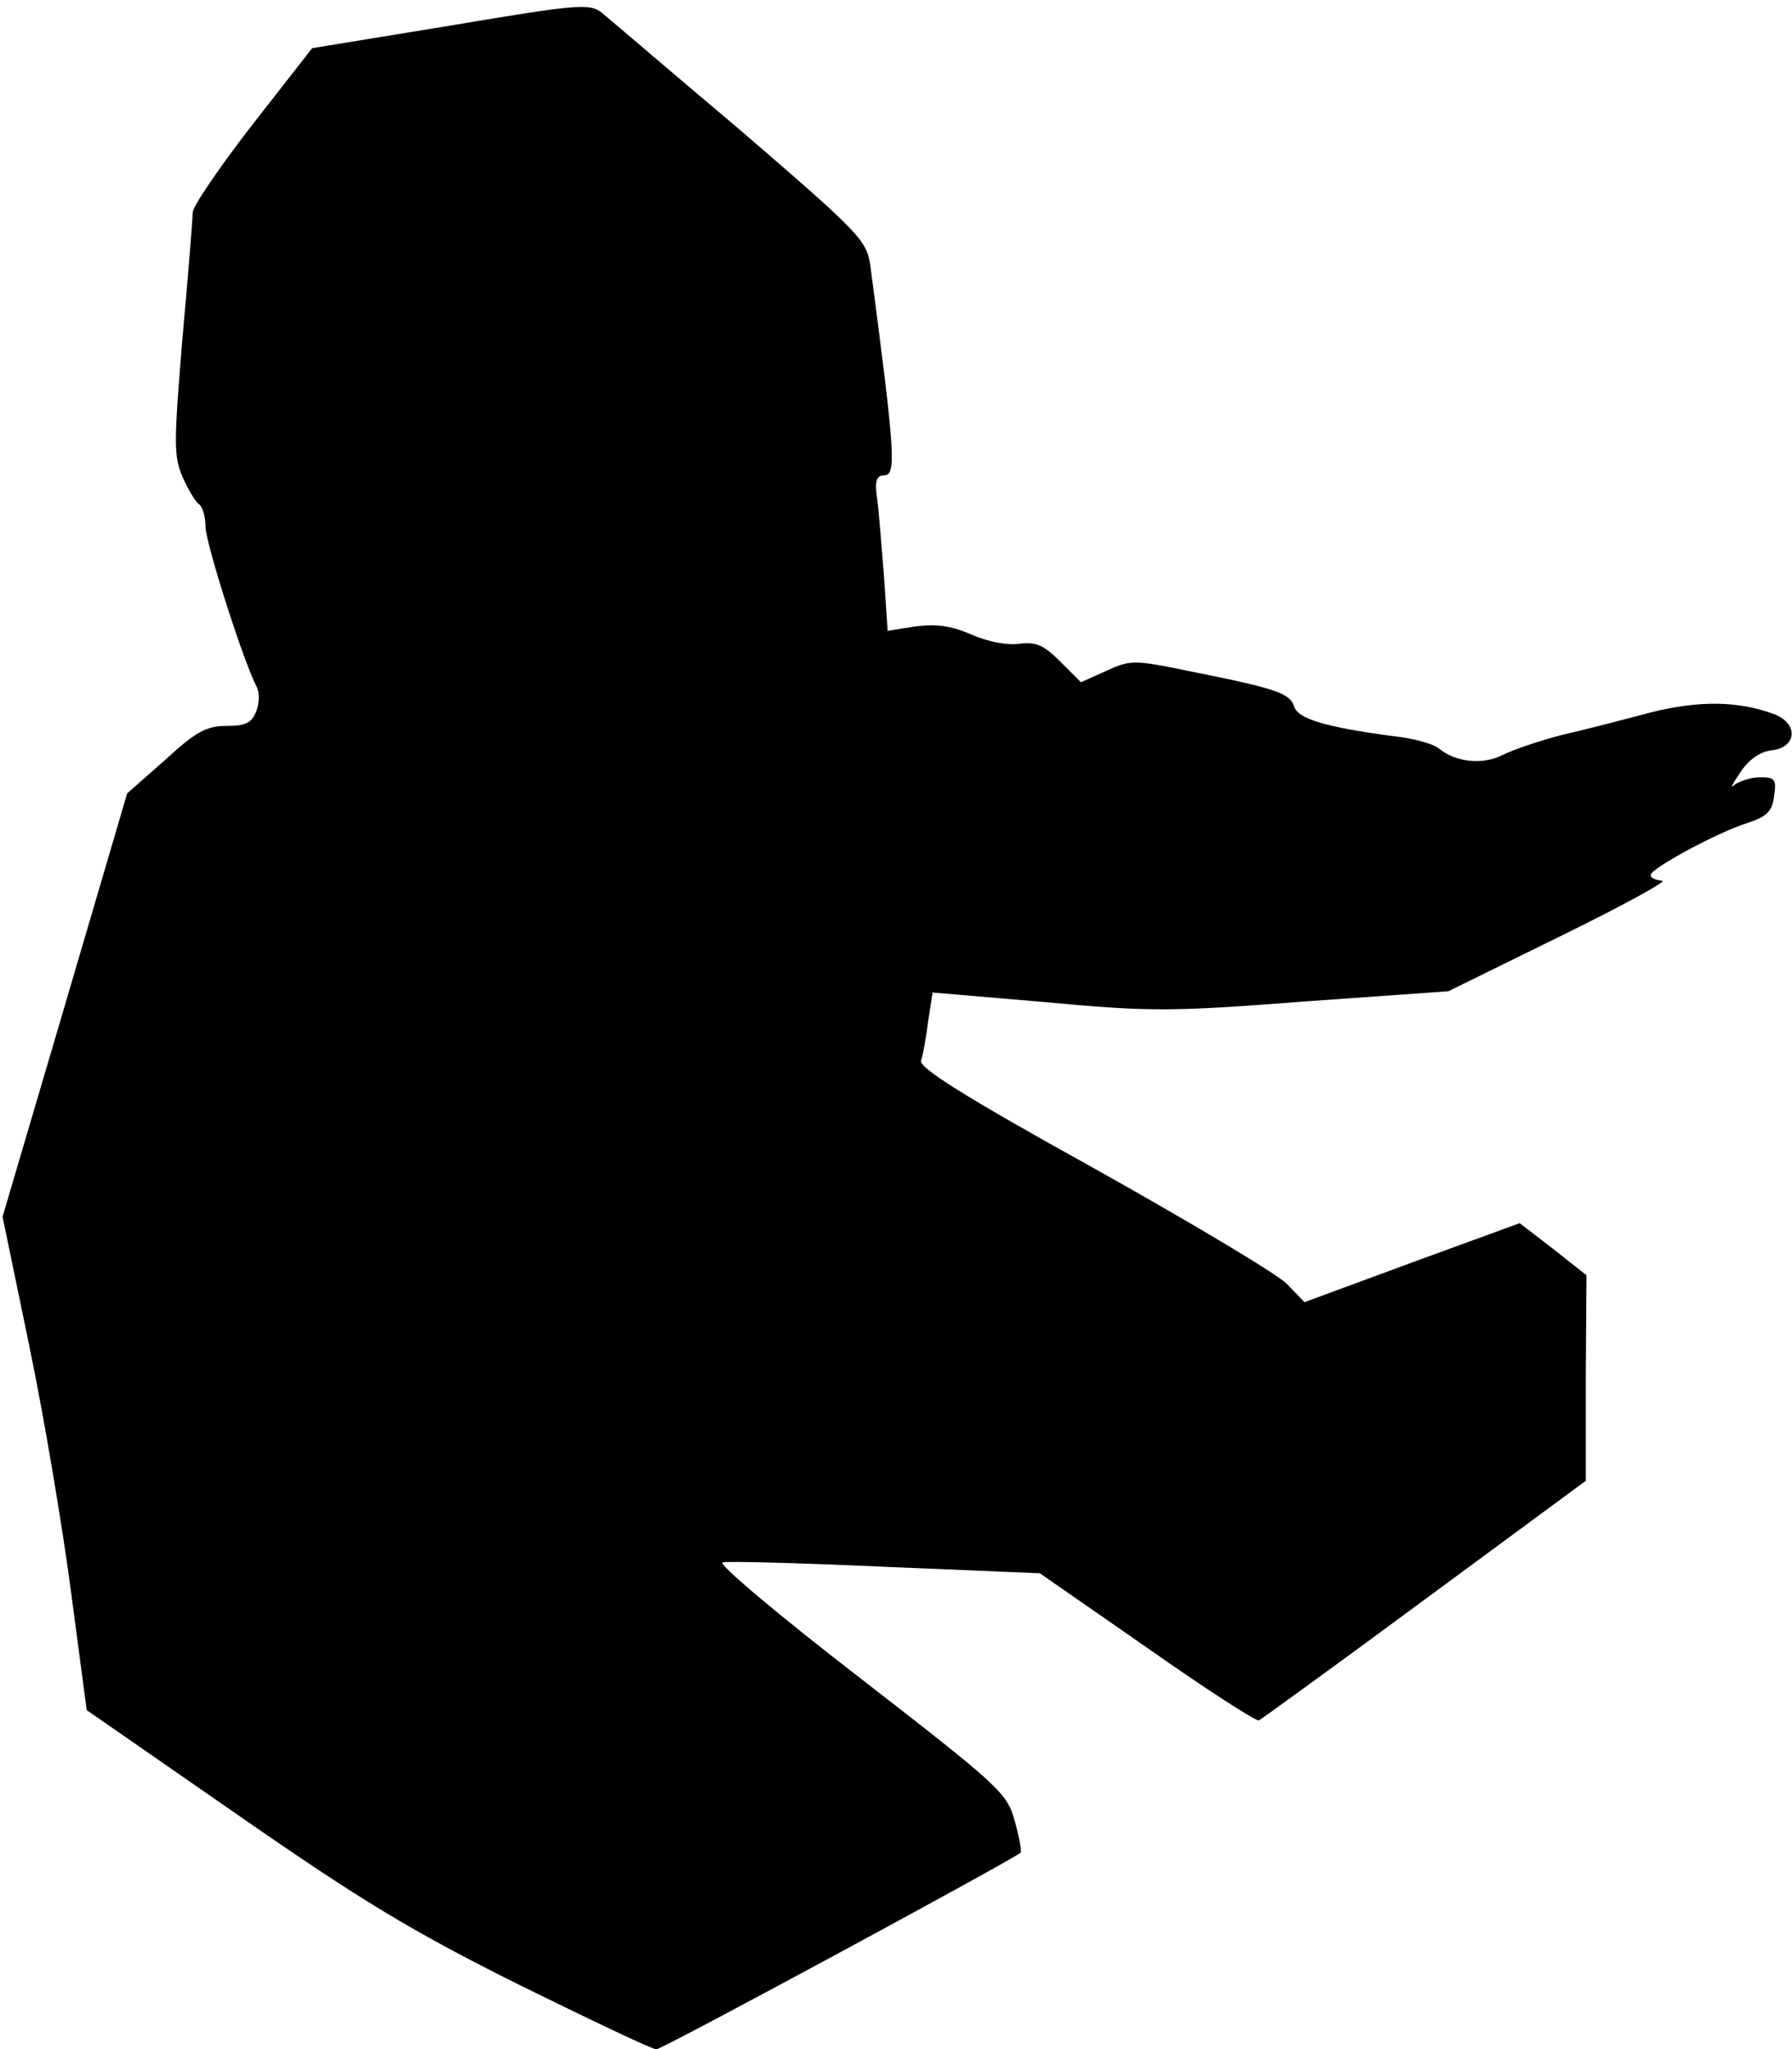 <?xml version="1.0" standalone="no"?>
<!DOCTYPE svg PUBLIC "-//W3C//DTD SVG 20010904//EN"
 "http://www.w3.org/TR/2001/REC-SVG-20010904/DTD/svg10.dtd">
<svg version="1.0" xmlns="http://www.w3.org/2000/svg"
 width="279pt" height="319pt" viewBox="0 0 279 319"
 preserveAspectRatio="xMidYMid meet">
<g transform="translate(0,319) scale(0.1,-0.1)"
fill="#000000" stroke="none">
<path fill="#000000" stroke="none" d="M700 3150 l-214 -35 -93 -119 c-51 -66
-93 -127 -93 -137 0 -9 -7 -97 -16 -196 -13 -160 -14 -182 0 -215 9 -20 20
-39 26 -43 5 -3 10 -19 10 -35 0 -25 59 -210 80 -250 4 -8 4 -25 -1 -37 -7
-18 -16 -23 -46 -23 -32 0 -48 -9 -96 -53 l-59 -52 -97 -330 -97 -329 42 -203
c23 -111 52 -284 65 -384 l24 -181 235 -163 c193 -134 271 -181 437 -264 112
-55 208 -101 215 -101 9 0 549 292 567 306 2 2 -2 24 -9 49 -12 44 -23 54
-241 223 -127 98 -222 178 -214 180 9 2 123 -1 255 -7 l239 -10 167 -116 c91
-64 170 -115 174 -113 4 2 120 86 258 188 l251 185 0 160 1 160 -52 41 -52 40
-167 -61 -168 -62 -27 28 c-14 15 -150 96 -300 180 -206 114 -273 157 -270
168 3 9 8 36 11 61 l7 45 176 -15 c162 -15 195 -15 402 1 l225 16 175 86 c96
47 167 86 158 86 -10 1 -18 4 -18 9 0 10 105 67 151 81 30 10 38 18 41 41 4
27 2 30 -22 30 -14 0 -32 -6 -40 -12 -7 -7 -3 1 9 19 13 20 31 33 49 35 39 4
43 41 5 56 -56 21 -117 22 -193 3 -41 -11 -103 -27 -138 -35 -35 -9 -76 -23
-92 -31 -31 -16 -73 -12 -100 10 -8 7 -40 16 -70 19 -106 14 -149 27 -155 46
-7 21 -27 28 -162 55 -87 18 -93 18 -130 1 l-40 -18 -32 32 c-26 26 -38 31
-63 28 -19 -3 -50 3 -75 14 -32 14 -55 17 -87 13 l-44 -7 -6 89 c-4 48 -8 103
-11 121 -3 23 0 32 11 32 20 0 18 31 -21 327 -6 39 -15 49 -202 210 -109 92
-206 175 -217 184 -19 14 -39 12 -236 -21z"/>
</g>
</svg>
